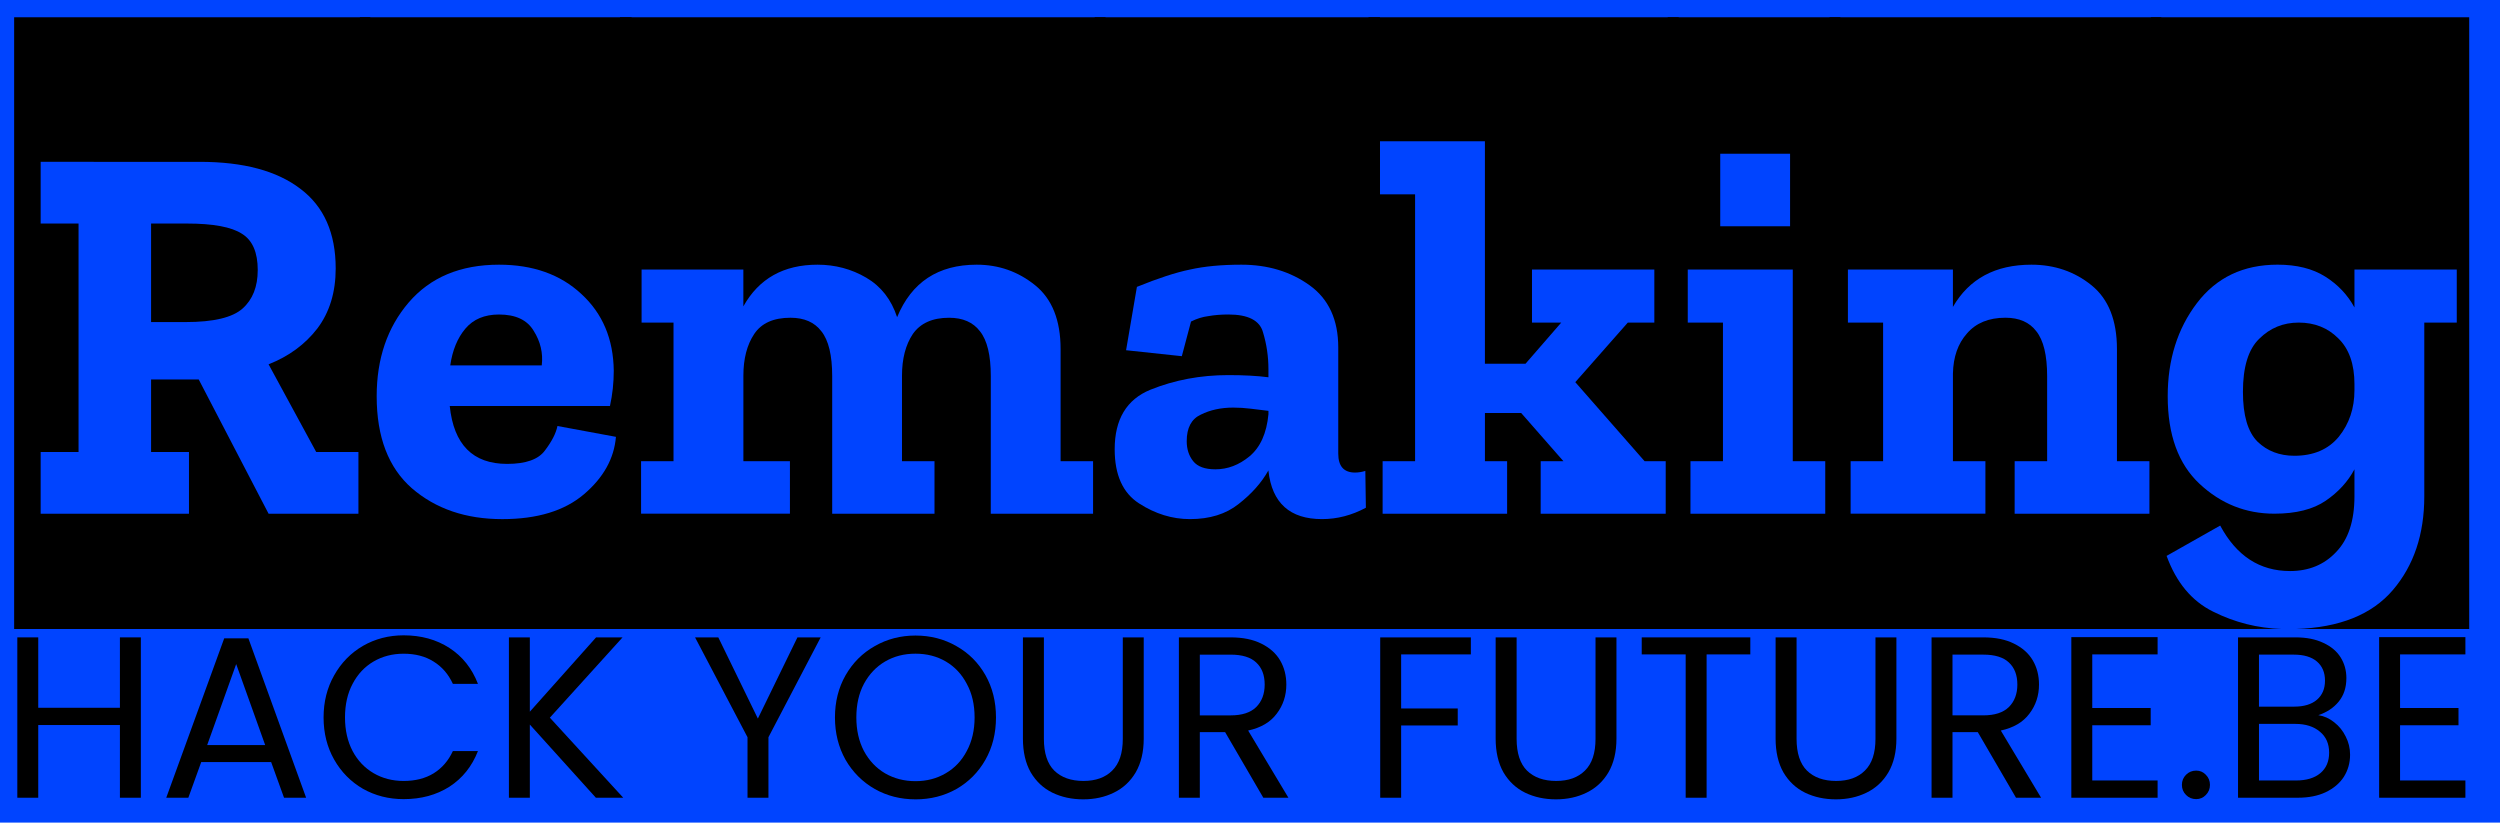 <?xml version="1.0" encoding="UTF-8" standalone="no"?>
<svg
   xmlns:dc="http://purl.org/dc/elements/1.1/"
   xmlns:cc="http://creativecommons.org/ns#"
   xmlns:rdf="http://www.w3.org/1999/02/22-rdf-syntax-ns#"
   xmlns:svg="http://www.w3.org/2000/svg"
   xmlns="http://www.w3.org/2000/svg"
   xmlns:sodipodi="http://sodipodi.sourceforge.net/DTD/sodipodi-0.dtd"
   xmlns:inkscape="http://www.inkscape.org/namespaces/inkscape"
   width="147.268mm"
   height="48.458mm"
   viewBox="0 0 147.268 48.458"
   version="1.1"
   id="svg8"
   inkscape:version="1.0.2 (394de47547, 2021-03-26)"
   sodipodi:docname="RemakeHYFBE.svg">
  <defs
     id="defs2" />
  <sodipodi:namedview
     id="base"
     pagecolor="#ffffff"
     bordercolor="#666666"
     borderopacity="1.0"
     inkscape:pageopacity="0.0"
     inkscape:pageshadow="2"
     inkscape:zoom="1.4121398"
     inkscape:cx="278.30105"
     inkscape:cy="192.07819"
     inkscape:document-units="mm"
     inkscape:current-layer="layer1"
     inkscape:document-rotation="0"
     showgrid="false"
     inkscape:window-width="1294"
     inkscape:window-height="704"
     inkscape:window-x="72"
     inkscape:window-y="27"
     inkscape:window-maximized="1" />
  <g
     inkscape:groupmode="layer"
     id="layer2"
     inkscape:label="Layer 2"
     transform="translate(-23.998,-19.17)">
    <path
       id="rect842"
       style="fill:#0044ff;fill-opacity:1;fill-rule:evenodd;stroke-width:0.265"
       d="M 23.998,19.17 H 171.266 V 67.628 H 23.998 Z" />
  </g>
  <g
     inkscape:label="Layer 1"
     inkscape:groupmode="layer"
     id="layer1"
     transform="translate(-23.998,-19.17)">
    <g
       aria-label="Remaking"
       id="text835"
       style="font-style:normal;font-weight:normal;font-size:31.888px;line-height:1.25;font-family:sans-serif;fill:#000000;fill-opacity:1;stroke:none;stroke-width:0.797">
      <path
         d="M 24.831,56.223 V 20.189 h 20.983 v 36.034 z m 14.988,-6.792 h 5.293 v -3.635 h -2.487 l -2.806,-5.166 q 1.786,-0.702 2.87,-2.105 1.084,-1.435 1.084,-3.54 0,-3.125 -2.073,-4.688 -2.073,-1.594 -5.931,-1.594 H 26.393 v 3.635 h 2.232 V 45.796 H 26.393 v 3.635 h 8.737 v -3.635 h -2.232 v -4.273 h 2.806 z M 39.18,35.081 q 0,1.467 -0.893,2.264 -0.893,0.797 -3.348,0.797 h -2.041 v -5.804 h 2.105 q 2.328,0 3.253,0.606 0.925,0.574 0.925,2.137 z"
         style="font-style:normal;font-variant:normal;font-weight:bold;font-stretch:normal;font-family:'Zilla Slab Highlight';-inkscape-font-specification:'Zilla Slab Highlight Bold';stroke-width:0.797"
         id="path844" />
      <path
         d="M 45.197,56.223 V 20.189 H 61.205 V 56.223 Z M 60.28,44.903 56.836,44.265 q -0.128,0.638 -0.733,1.435 -0.574,0.797 -2.232,0.797 -3.029,0 -3.38,-3.412 h 9.439 q 0.223,-1.02 0.223,-2.073 -0.032,-2.806 -1.913,-4.528 -1.85,-1.722 -4.847,-1.722 -3.412,0 -5.325,2.232 -1.881,2.2 -1.881,5.517 0,3.603 2.073,5.421 2.105,1.818 5.325,1.818 3.093,0 4.815,-1.467 1.722,-1.467 1.881,-3.38 z m -4.369,-4.209 h -5.389 q 0.191,-1.339 0.893,-2.168 0.702,-0.829 1.977,-0.829 1.467,0 2.041,0.957 0.606,0.957 0.478,2.041 z"
         style="font-style:normal;font-variant:normal;font-weight:bold;font-stretch:normal;font-family:'Zilla Slab Highlight';-inkscape-font-specification:'Zilla Slab Highlight Bold';stroke-width:0.797"
         id="path846" />
      <path
         d="M 60.518,56.223 V 20.189 h 28.604 v 36.034 z m 21.843,-6.792 h 6.027 v -3.093 h -1.913 v -6.601 q 0,-2.551 -1.499,-3.763 -1.499,-1.212 -3.444,-1.212 -3.412,0 -4.688,3.093 -0.51,-1.563 -1.818,-2.328 -1.307,-0.765 -2.87,-0.765 -2.998,0 -4.369,2.455 v -2.168 h -5.995 v 3.125 h 1.881 v 8.163 H 61.762 v 3.093 h 8.769 v -3.093 h -2.742 v -5.038 q 0,-1.499 0.638,-2.455 0.638,-0.957 2.137,-0.957 1.212,0 1.818,0.797 0.638,0.797 0.638,2.647 v 8.1 h 6.027 V 46.338 H 77.132 v -5.038 q 0,-1.499 0.638,-2.455 0.67,-0.957 2.137,-0.957 1.212,0 1.818,0.797 0.638,0.797 0.638,2.647 z"
         style="font-style:normal;font-variant:normal;font-weight:bold;font-stretch:normal;font-family:'Zilla Slab Highlight';-inkscape-font-specification:'Zilla Slab Highlight Bold';stroke-width:0.797"
         id="path848" />
      <path
         d="M 88.483,56.223 V 20.189 h 16.805 v 36.034 z m 2.487,-20.153 -0.638,3.731 3.284,0.351 0.542,-2.041 q 0.51,-0.255 1.02,-0.319 0.542,-0.096 1.18,-0.096 1.754,0 2.041,1.052 0.319,1.052 0.319,2.168 v 0.478 q -0.989,-0.128 -2.36,-0.128 -2.455,0 -4.592,0.861 -2.105,0.861 -2.105,3.508 0,2.264 1.435,3.189 1.435,0.925 2.998,0.925 1.754,0 2.87,-0.893 1.148,-0.893 1.754,-1.977 v 0.032 q 0.319,2.838 3.157,2.838 1.339,0 2.583,-0.67 l -0.032,-2.168 q -0.319,0.096 -0.606,0.096 -0.989,0 -0.989,-1.116 v -6.25 q 0,-2.455 -1.69,-3.667 -1.69,-1.212 -4.018,-1.212 -1.754,0 -3.029,0.287 -1.244,0.255 -3.125,1.02 z m 7.749,7.494 q -0.159,1.69 -1.116,2.487 -0.925,0.765 -2.009,0.765 -0.925,0 -1.307,-0.478 -0.383,-0.478 -0.383,-1.18 0,-1.18 0.829,-1.563 0.829,-0.415 1.913,-0.415 0.51,0 1.02,0.064 0.542,0.064 1.052,0.128 z"
         style="font-style:normal;font-variant:normal;font-weight:bold;font-stretch:normal;font-family:'Zilla Slab Highlight';-inkscape-font-specification:'Zilla Slab Highlight Bold';stroke-width:0.797"
         id="path850" />
      <path
         d="M 104.614,56.223 V 20.189 h 18.272 v 36.034 z m 10.14,-6.792 h 7.366 v -3.093 h -1.244 l -4.082,-4.656 3.093,-3.508 h 1.563 v -3.125 h -7.207 v 3.125 h 1.722 l -2.105,2.424 H 111.47 V 27.492 h -6.186 v 3.125 h 2.073 v 15.721 h -1.913 v 3.093 h 7.334 v -3.093 h -1.307 v -2.838 h 2.137 l 2.487,2.838 h -1.339 z"
         style="font-style:normal;font-variant:normal;font-weight:bold;font-stretch:normal;font-family:'Zilla Slab Highlight';-inkscape-font-specification:'Zilla Slab Highlight Bold';stroke-width:0.797"
         id="path852" />
      <path
         d="M 122.239,56.223 V 20.189 h 10.172 v 36.034 z m 3.093,-27.998 v 4.273 h 4.114 v -4.273 z m -1.754,21.206 h 7.94 v -3.093 h -1.913 V 35.049 h -6.186 v 3.125 h 2.073 v 8.163 h -1.913 z"
         style="font-style:normal;font-variant:normal;font-weight:bold;font-stretch:normal;font-family:'Zilla Slab Highlight';-inkscape-font-specification:'Zilla Slab Highlight Bold';stroke-width:0.797"
         id="path854" />
      <path
         d="M 131.769,56.223 V 20.189 h 19.548 v 36.034 z m 10.906,-6.792 h 7.94 v -3.093 h -1.913 v -6.601 q 0,-2.551 -1.499,-3.763 -1.499,-1.212 -3.54,-1.212 -3.189,0 -4.624,2.487 v -2.2 h -6.186 v 3.125 h 2.073 v 8.163 h -1.913 v 3.093 h 7.94 v -3.093 h -1.913 v -5.166 q 0.032,-1.467 0.829,-2.36 0.797,-0.925 2.264,-0.925 1.212,0 1.818,0.797 0.638,0.797 0.638,2.647 v 5.006 h -1.913 z"
         style="font-style:normal;font-variant:normal;font-weight:bold;font-stretch:normal;font-family:'Zilla Slab Highlight';-inkscape-font-specification:'Zilla Slab Highlight Bold';stroke-width:0.797"
         id="path856" />
      <path
         d="M 150.702,56.223 V 20.189 h 18.75 v 36.034 h -10.204 q 3.858,-0.128 5.708,-2.296 1.85,-2.168 1.85,-5.517 V 38.174 h 1.913 v -3.125 h -6.027 v 2.232 q -0.606,-1.116 -1.722,-1.818 -1.116,-0.702 -2.806,-0.702 -3.029,0 -4.751,2.264 -1.722,2.264 -1.722,5.485 0,3.412 1.881,5.166 1.881,1.754 4.401,1.754 1.913,0 3.029,-0.765 1.116,-0.765 1.69,-1.85 v 1.594 q 0,2.168 -1.084,3.284 -1.052,1.116 -2.711,1.116 -2.679,0 -4.114,-2.679 l -3.157,1.786 q 0.861,2.36 2.742,3.284 1.913,0.957 4.05,1.02 z m 11.99,-14.414 v 0.351 q 0,1.594 -0.925,2.742 -0.925,1.116 -2.615,1.116 -1.307,0 -2.168,-0.829 -0.861,-0.861 -0.861,-2.934 0,-2.2 0.957,-3.125 0.957,-0.957 2.328,-0.957 1.403,0 2.328,0.925 0.957,0.925 0.957,2.711 z"
         style="font-style:normal;font-variant:normal;font-weight:bold;font-stretch:normal;font-family:'Zilla Slab Highlight';-inkscape-font-specification:'Zilla Slab Highlight Bold';stroke-width:0.797"
         id="path858" />
    </g>
    <g
       aria-label="HACK YOUR FUTURE.BE"
       id="text839"
       style="font-style:normal;font-weight:normal;font-size:13.553px;line-height:1.25;font-family:sans-serif;fill:#000000;fill-opacity:1;stroke:none;stroke-width:0.339">
      <path
         d="m 32.295,56.716 v 9.446 h -1.233 v -4.283 h -4.811 v 4.283 h -1.233 v -9.446 h 1.233 v 4.147 h 4.811 v -4.147 z"
         style="font-style:normal;font-variant:normal;font-weight:normal;font-stretch:normal;font-family:Poppins;-inkscape-font-specification:Poppins;stroke-width:0.339"
         id="path861" />
      <path
         d="m 39.971,64.062 h -4.12 l -0.759,2.101 h -1.301 l 3.415,-9.392 h 1.423 l 3.402,9.392 h -1.301 z m -0.352,-1.003 -1.708,-4.771 -1.708,4.771 z"
         style="font-style:normal;font-variant:normal;font-weight:normal;font-stretch:normal;font-family:Poppins;-inkscape-font-specification:Poppins;stroke-width:0.339"
         id="path863" />
      <path
         d="m 43.059,61.433 q 0,-1.382 0.623,-2.48 0.623,-1.111 1.694,-1.735 1.084,-0.623 2.399,-0.623 1.545,0 2.697,0.745 1.152,0.745 1.681,2.114 h -1.477 q -0.393,-0.854 -1.138,-1.315 -0.732,-0.461 -1.762,-0.461 -0.989,0 -1.775,0.461 -0.786,0.461 -1.233,1.315 -0.447,0.84 -0.447,1.979 0,1.125 0.447,1.979 0.447,0.84 1.233,1.301 0.786,0.461 1.775,0.461 1.03,0 1.762,-0.447 0.745,-0.461 1.138,-1.315 h 1.477 q -0.529,1.355 -1.681,2.101 -1.152,0.732 -2.697,0.732 -1.315,0 -2.399,-0.61 -1.071,-0.623 -1.694,-1.721 -0.623,-1.098 -0.623,-2.48 z"
         style="font-style:normal;font-variant:normal;font-weight:normal;font-stretch:normal;font-family:Poppins;-inkscape-font-specification:Poppins;stroke-width:0.339"
         id="path865" />
      <path
         d="m 59.099,66.162 -3.89,-4.31 v 4.31 h -1.233 v -9.446 h 1.233 v 4.378 l 3.903,-4.378 h 1.559 l -4.283,4.73 4.323,4.716 z"
         style="font-style:normal;font-variant:normal;font-weight:normal;font-stretch:normal;font-family:Poppins;-inkscape-font-specification:Poppins;stroke-width:0.339"
         id="path867" />
      <path
         d="m 72.342,56.716 -3.077,5.882 v 3.564 h -1.233 v -3.564 l -3.09,-5.882 h 1.369 l 2.331,4.784 2.331,-4.784 z"
         style="font-style:normal;font-variant:normal;font-weight:normal;font-stretch:normal;font-family:Poppins;-inkscape-font-specification:Poppins;stroke-width:0.339"
         id="path869" />
      <path
         d="m 77.926,66.257 q -1.315,0 -2.399,-0.61 -1.084,-0.623 -1.721,-1.721 -0.623,-1.111 -0.623,-2.494 0,-1.382 0.623,-2.48 0.637,-1.111 1.721,-1.721 1.084,-0.623 2.399,-0.623 1.328,0 2.412,0.623 1.084,0.61 1.708,1.708 0.623,1.098 0.623,2.494 0,1.396 -0.623,2.494 -0.623,1.098 -1.708,1.721 -1.084,0.61 -2.412,0.61 z m 0,-1.071 q 0.989,0 1.775,-0.461 0.8,-0.461 1.247,-1.315 0.461,-0.854 0.461,-1.979 0,-1.138 -0.461,-1.979 -0.447,-0.854 -1.233,-1.315 -0.786,-0.461 -1.789,-0.461 -1.003,0 -1.789,0.461 -0.786,0.461 -1.247,1.315 -0.447,0.84 -0.447,1.979 0,1.125 0.447,1.979 0.461,0.854 1.247,1.315 0.8,0.461 1.789,0.461 z"
         style="font-style:normal;font-variant:normal;font-weight:normal;font-stretch:normal;font-family:Poppins;-inkscape-font-specification:Poppins;stroke-width:0.339"
         id="path871" />
      <path
         d="m 85.491,56.716 v 5.977 q 0,1.26 0.61,1.87 0.623,0.61 1.721,0.61 1.084,0 1.694,-0.61 0.623,-0.61 0.623,-1.87 v -5.977 h 1.233 v 5.963 q 0,1.179 -0.474,1.992 -0.474,0.8 -1.288,1.193 -0.8,0.393 -1.803,0.393 -1.003,0 -1.816,-0.393 -0.8,-0.393 -1.274,-1.193 -0.461,-0.813 -0.461,-1.992 v -5.963 z"
         style="font-style:normal;font-variant:normal;font-weight:normal;font-stretch:normal;font-family:Poppins;-inkscape-font-specification:Poppins;stroke-width:0.339"
         id="path873" />
      <path
         d="m 98.417,66.162 -2.25,-3.863 h -1.491 v 3.863 h -1.233 v -9.446 h 3.049 q 1.071,0 1.803,0.366 0.745,0.366 1.111,0.989 0.366,0.623 0.366,1.423 0,0.976 -0.569,1.721 -0.556,0.745 -1.681,0.989 l 2.372,3.957 z M 94.676,61.311 h 1.816 q 1.003,0 1.504,-0.488 0.501,-0.501 0.501,-1.328 0,-0.84 -0.501,-1.301 -0.488,-0.461 -1.504,-0.461 h -1.816 z"
         style="font-style:normal;font-variant:normal;font-weight:normal;font-stretch:normal;font-family:Poppins;-inkscape-font-specification:Poppins;stroke-width:0.339"
         id="path875" />
      <path
         d="m 110.642,56.716 v 1.003 h -4.107 v 3.185 h 3.334 v 1.003 h -3.334 v 4.256 h -1.233 v -9.446 z"
         style="font-style:normal;font-variant:normal;font-weight:normal;font-stretch:normal;font-family:Poppins;-inkscape-font-specification:Poppins;stroke-width:0.339"
         id="path877" />
      <path
         d="m 113.338,56.716 v 5.977 q 0,1.26 0.61,1.87 0.623,0.61 1.721,0.61 1.084,0 1.694,-0.61 0.623,-0.61 0.623,-1.87 v -5.977 h 1.233 v 5.963 q 0,1.179 -0.474,1.992 -0.474,0.8 -1.288,1.193 -0.8,0.393 -1.803,0.393 -1.003,0 -1.816,-0.393 -0.8,-0.393 -1.274,-1.193 -0.461,-0.813 -0.461,-1.992 v -5.963 z"
         style="font-style:normal;font-variant:normal;font-weight:normal;font-stretch:normal;font-family:Poppins;-inkscape-font-specification:Poppins;stroke-width:0.339"
         id="path879" />
      <path
         d="m 127.104,56.716 v 1.003 h -2.575 v 8.443 h -1.233 v -8.443 h -2.589 v -1.003 z"
         style="font-style:normal;font-variant:normal;font-weight:normal;font-stretch:normal;font-family:Poppins;-inkscape-font-specification:Poppins;stroke-width:0.339"
         id="path881" />
      <path
         d="m 129.829,56.716 v 5.977 q 0,1.26 0.61,1.87 0.623,0.61 1.721,0.61 1.084,0 1.694,-0.61 0.623,-0.61 0.623,-1.87 v -5.977 h 1.233 v 5.963 q 0,1.179 -0.474,1.992 -0.474,0.8 -1.288,1.193 -0.8,0.393 -1.803,0.393 -1.003,0 -1.816,-0.393 -0.8,-0.393 -1.274,-1.193 -0.461,-0.813 -0.461,-1.992 v -5.963 z"
         style="font-style:normal;font-variant:normal;font-weight:normal;font-stretch:normal;font-family:Poppins;-inkscape-font-specification:Poppins;stroke-width:0.339"
         id="path883" />
      <path
         d="m 142.755,66.162 -2.25,-3.863 h -1.491 v 3.863 h -1.233 v -9.446 h 3.049 q 1.071,0 1.803,0.366 0.745,0.366 1.111,0.989 0.366,0.623 0.366,1.423 0,0.976 -0.569,1.721 -0.556,0.745 -1.681,0.989 l 2.372,3.957 z m -3.741,-4.852 h 1.816 q 1.003,0 1.504,-0.488 0.501,-0.501 0.501,-1.328 0,-0.84 -0.501,-1.301 -0.488,-0.461 -1.504,-0.461 h -1.816 z"
         style="font-style:normal;font-variant:normal;font-weight:normal;font-stretch:normal;font-family:Poppins;-inkscape-font-specification:Poppins;stroke-width:0.339"
         id="path885" />
      <path
         d="m 147.247,57.719 v 3.158 h 3.442 v 1.016 h -3.442 v 3.253 h 3.849 v 1.016 h -5.082 v -9.46 h 5.082 v 1.016 z"
         style="font-style:normal;font-variant:normal;font-weight:normal;font-stretch:normal;font-family:Poppins;-inkscape-font-specification:Poppins;stroke-width:0.339"
         id="path887" />
      <path
         d="m 153.368,66.244 q -0.352,0 -0.596,-0.244 -0.244,-0.244 -0.244,-0.596 0,-0.352 0.244,-0.596 0.244,-0.244 0.596,-0.244 0.339,0 0.569,0.244 0.244,0.244 0.244,0.596 0,0.352 -0.244,0.596 -0.23,0.244 -0.569,0.244 z"
         style="font-style:normal;font-variant:normal;font-weight:normal;font-stretch:normal;font-family:Poppins;-inkscape-font-specification:Poppins;stroke-width:0.339"
         id="path889" />
      <path
         d="m 160.564,61.297 q 0.515,0.081 0.935,0.42 0.434,0.339 0.678,0.84 0.258,0.501 0.258,1.071 0,0.718 -0.366,1.301 -0.366,0.569 -1.071,0.908 -0.691,0.325 -1.64,0.325 h -3.524 v -9.446 h 3.388 q 0.962,0 1.64,0.325 0.678,0.312 1.016,0.854 0.339,0.542 0.339,1.22 0,0.84 -0.461,1.396 -0.447,0.542 -1.193,0.786 z m -3.497,-0.501 h 2.074 q 0.867,0 1.342,-0.407 0.474,-0.407 0.474,-1.125 0,-0.718 -0.474,-1.125 -0.474,-0.407 -1.369,-0.407 h -2.046 z m 2.182,4.35 q 0.922,0 1.437,-0.434 0.515,-0.434 0.515,-1.206 0,-0.786 -0.542,-1.233 -0.542,-0.461 -1.45,-0.461 h -2.141 v 3.334 z"
         style="font-style:normal;font-variant:normal;font-weight:normal;font-stretch:normal;font-family:Poppins;-inkscape-font-specification:Poppins;stroke-width:0.339"
         id="path891" />
      <path
         d="m 165.379,57.719 v 3.158 h 3.442 v 1.016 h -3.442 v 3.253 h 3.849 v 1.016 h -5.082 v -9.46 h 5.082 v 1.016 z"
         style="font-style:normal;font-variant:normal;font-weight:normal;font-stretch:normal;font-family:Poppins;-inkscape-font-specification:Poppins;stroke-width:0.339"
         id="path893" />
    </g>
  </g>
</svg>
